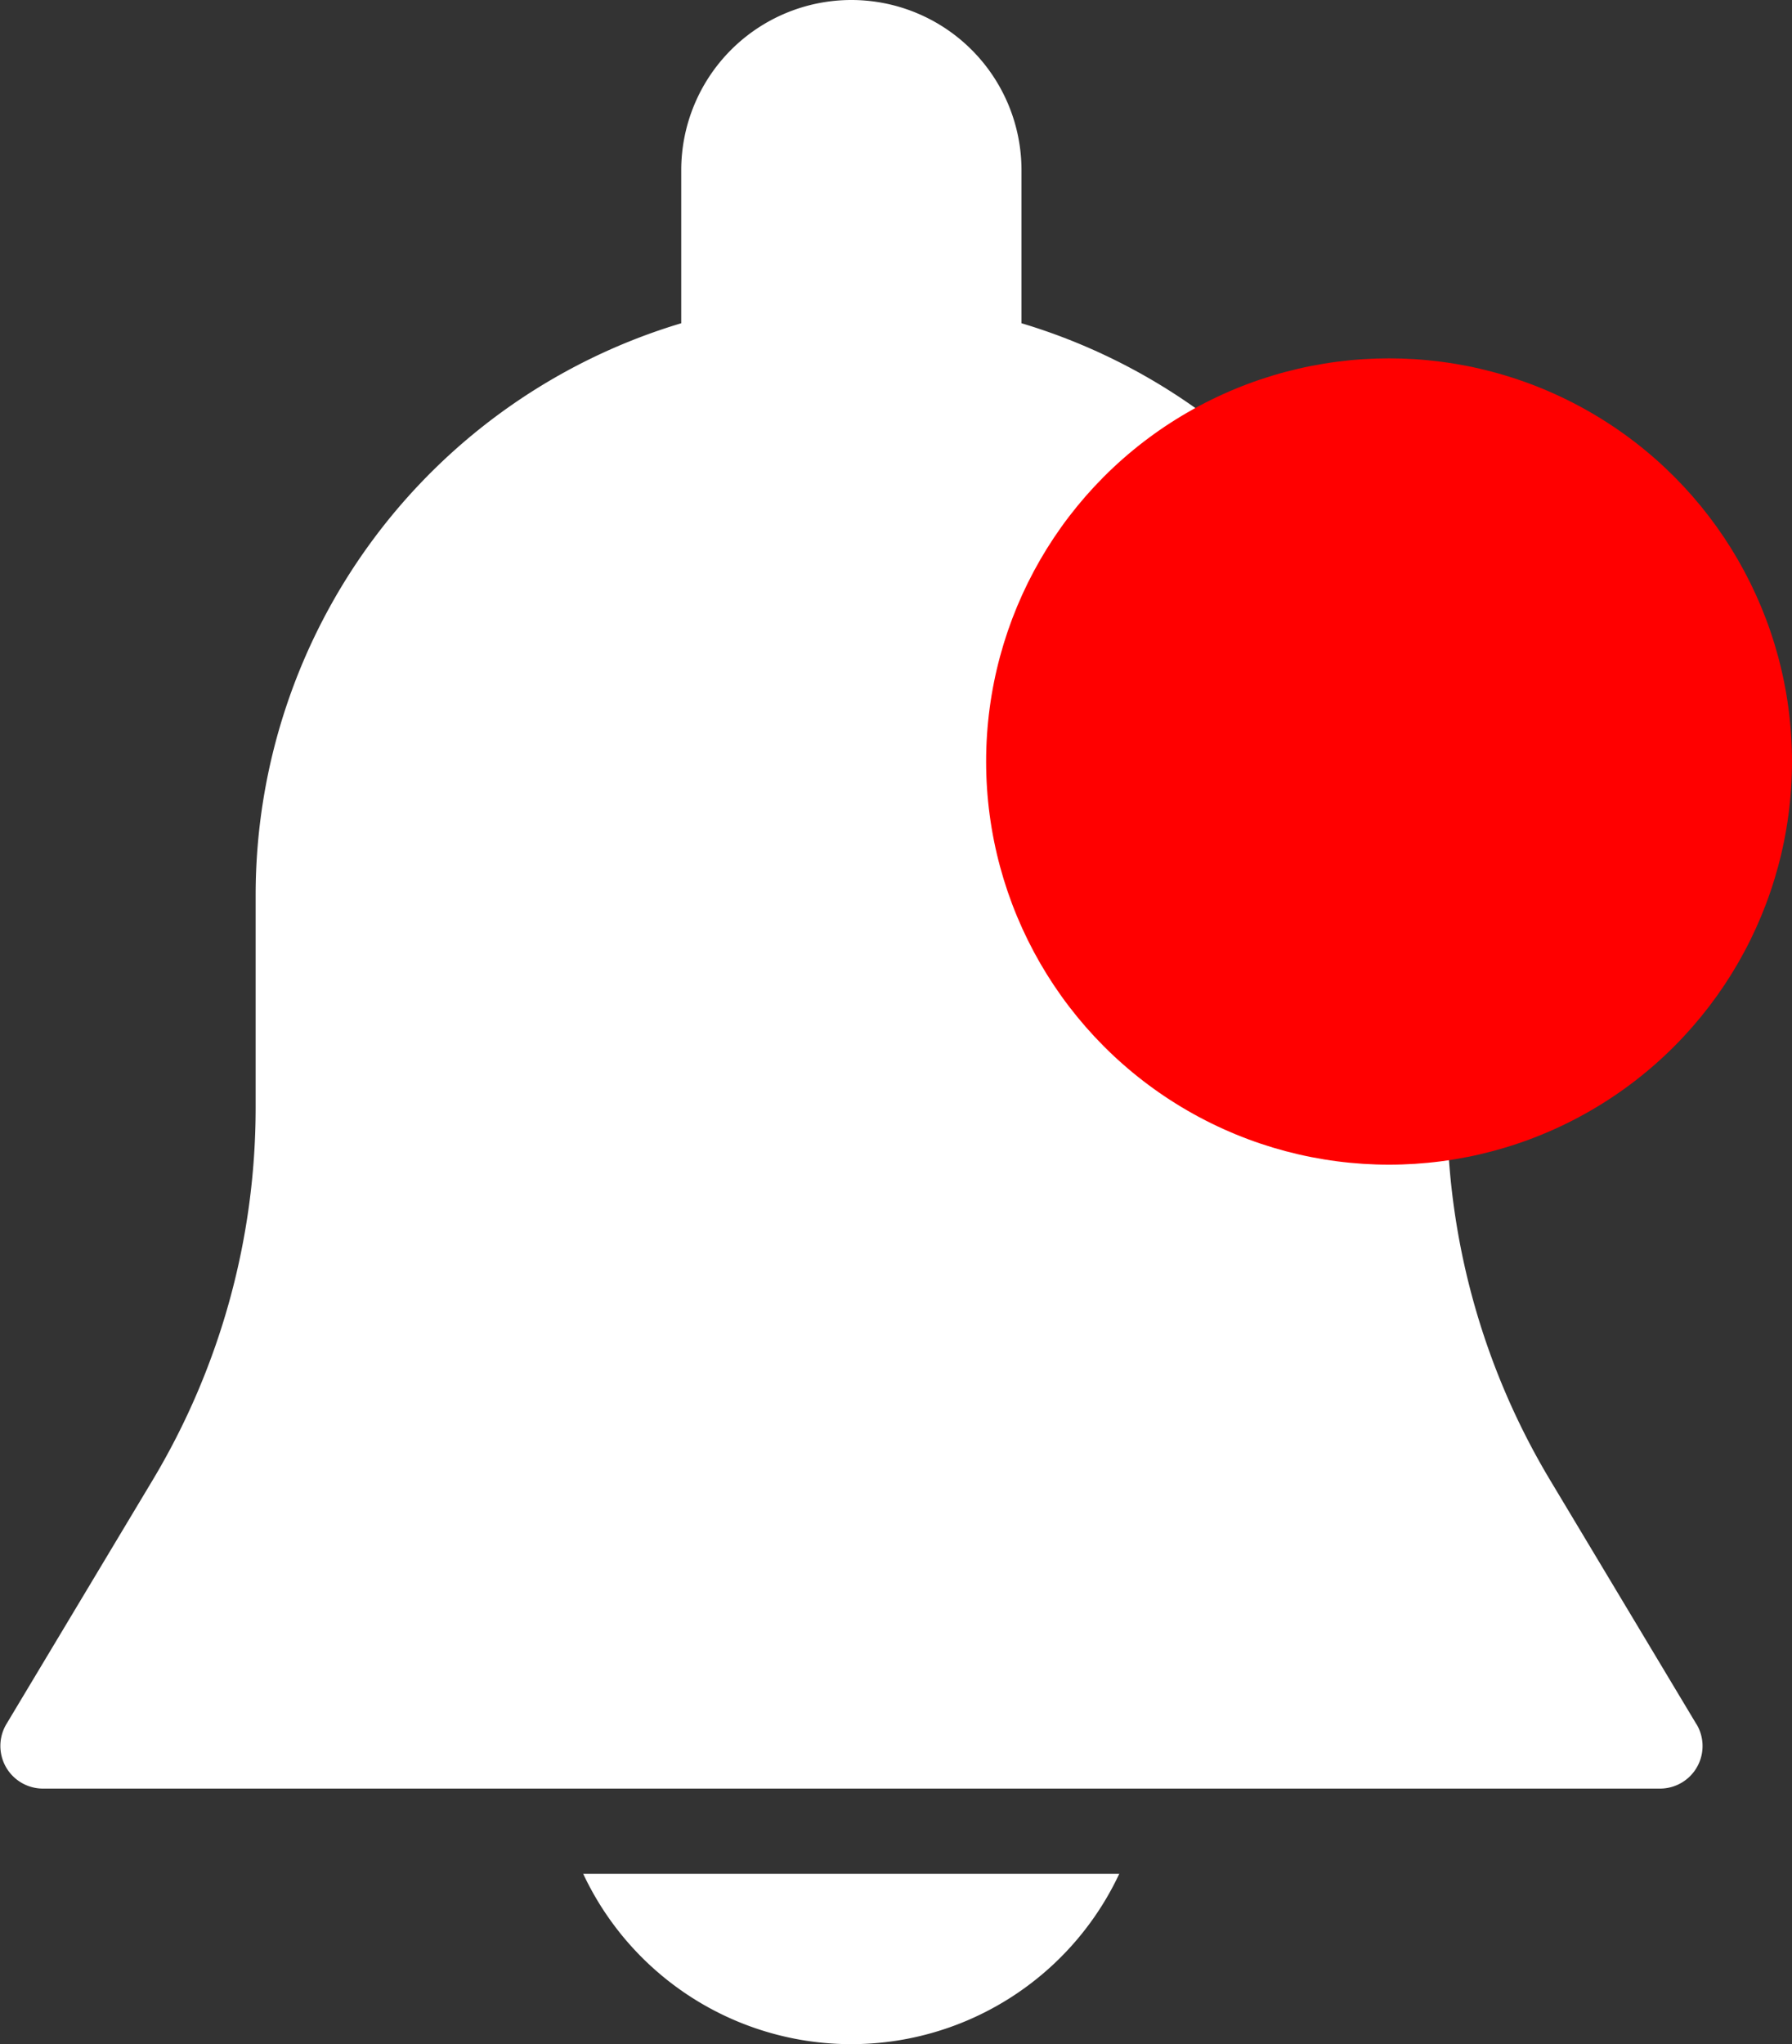 <svg xmlns="http://www.w3.org/2000/svg" width="20.013" height="22.816" viewBox="0 0 20.013 22.816"><rect x="0" y="0" width="20.013" height="22.816" fill="#333333" stroke="none"/><defs><style>.a{fill:#fff;}.b{fill:red;}</style></defs><g transform="translate(-322.987 -40)"><g transform="translate(280.312 40)"><g transform="translate(42.675)"><path class="a" d="M61.62,19.244l-1.632-2.721a8.082,8.082,0,0,1-1.152-4.158V9.982a6.663,6.663,0,0,0-4.753-6.374V1.9a1.9,1.9,0,0,0-3.8,0V3.608a6.663,6.663,0,0,0-4.753,6.374v2.383a8.087,8.087,0,0,1-1.151,4.157l-1.632,2.721a.476.476,0,0,0,.407.721H61.213a.475.475,0,0,0,.408-.72Z" transform="translate(-42.675)"/></g><g transform="translate(49.188 20.915)"><path class="a" d="M188.815,469.333a3.307,3.307,0,0,0,5.987,0Z" transform="translate(-188.815 -469.333)"/></g></g><circle class="b" cx="4.5" cy="4.5" r="4.5" transform="translate(334 44)"/></g></svg>